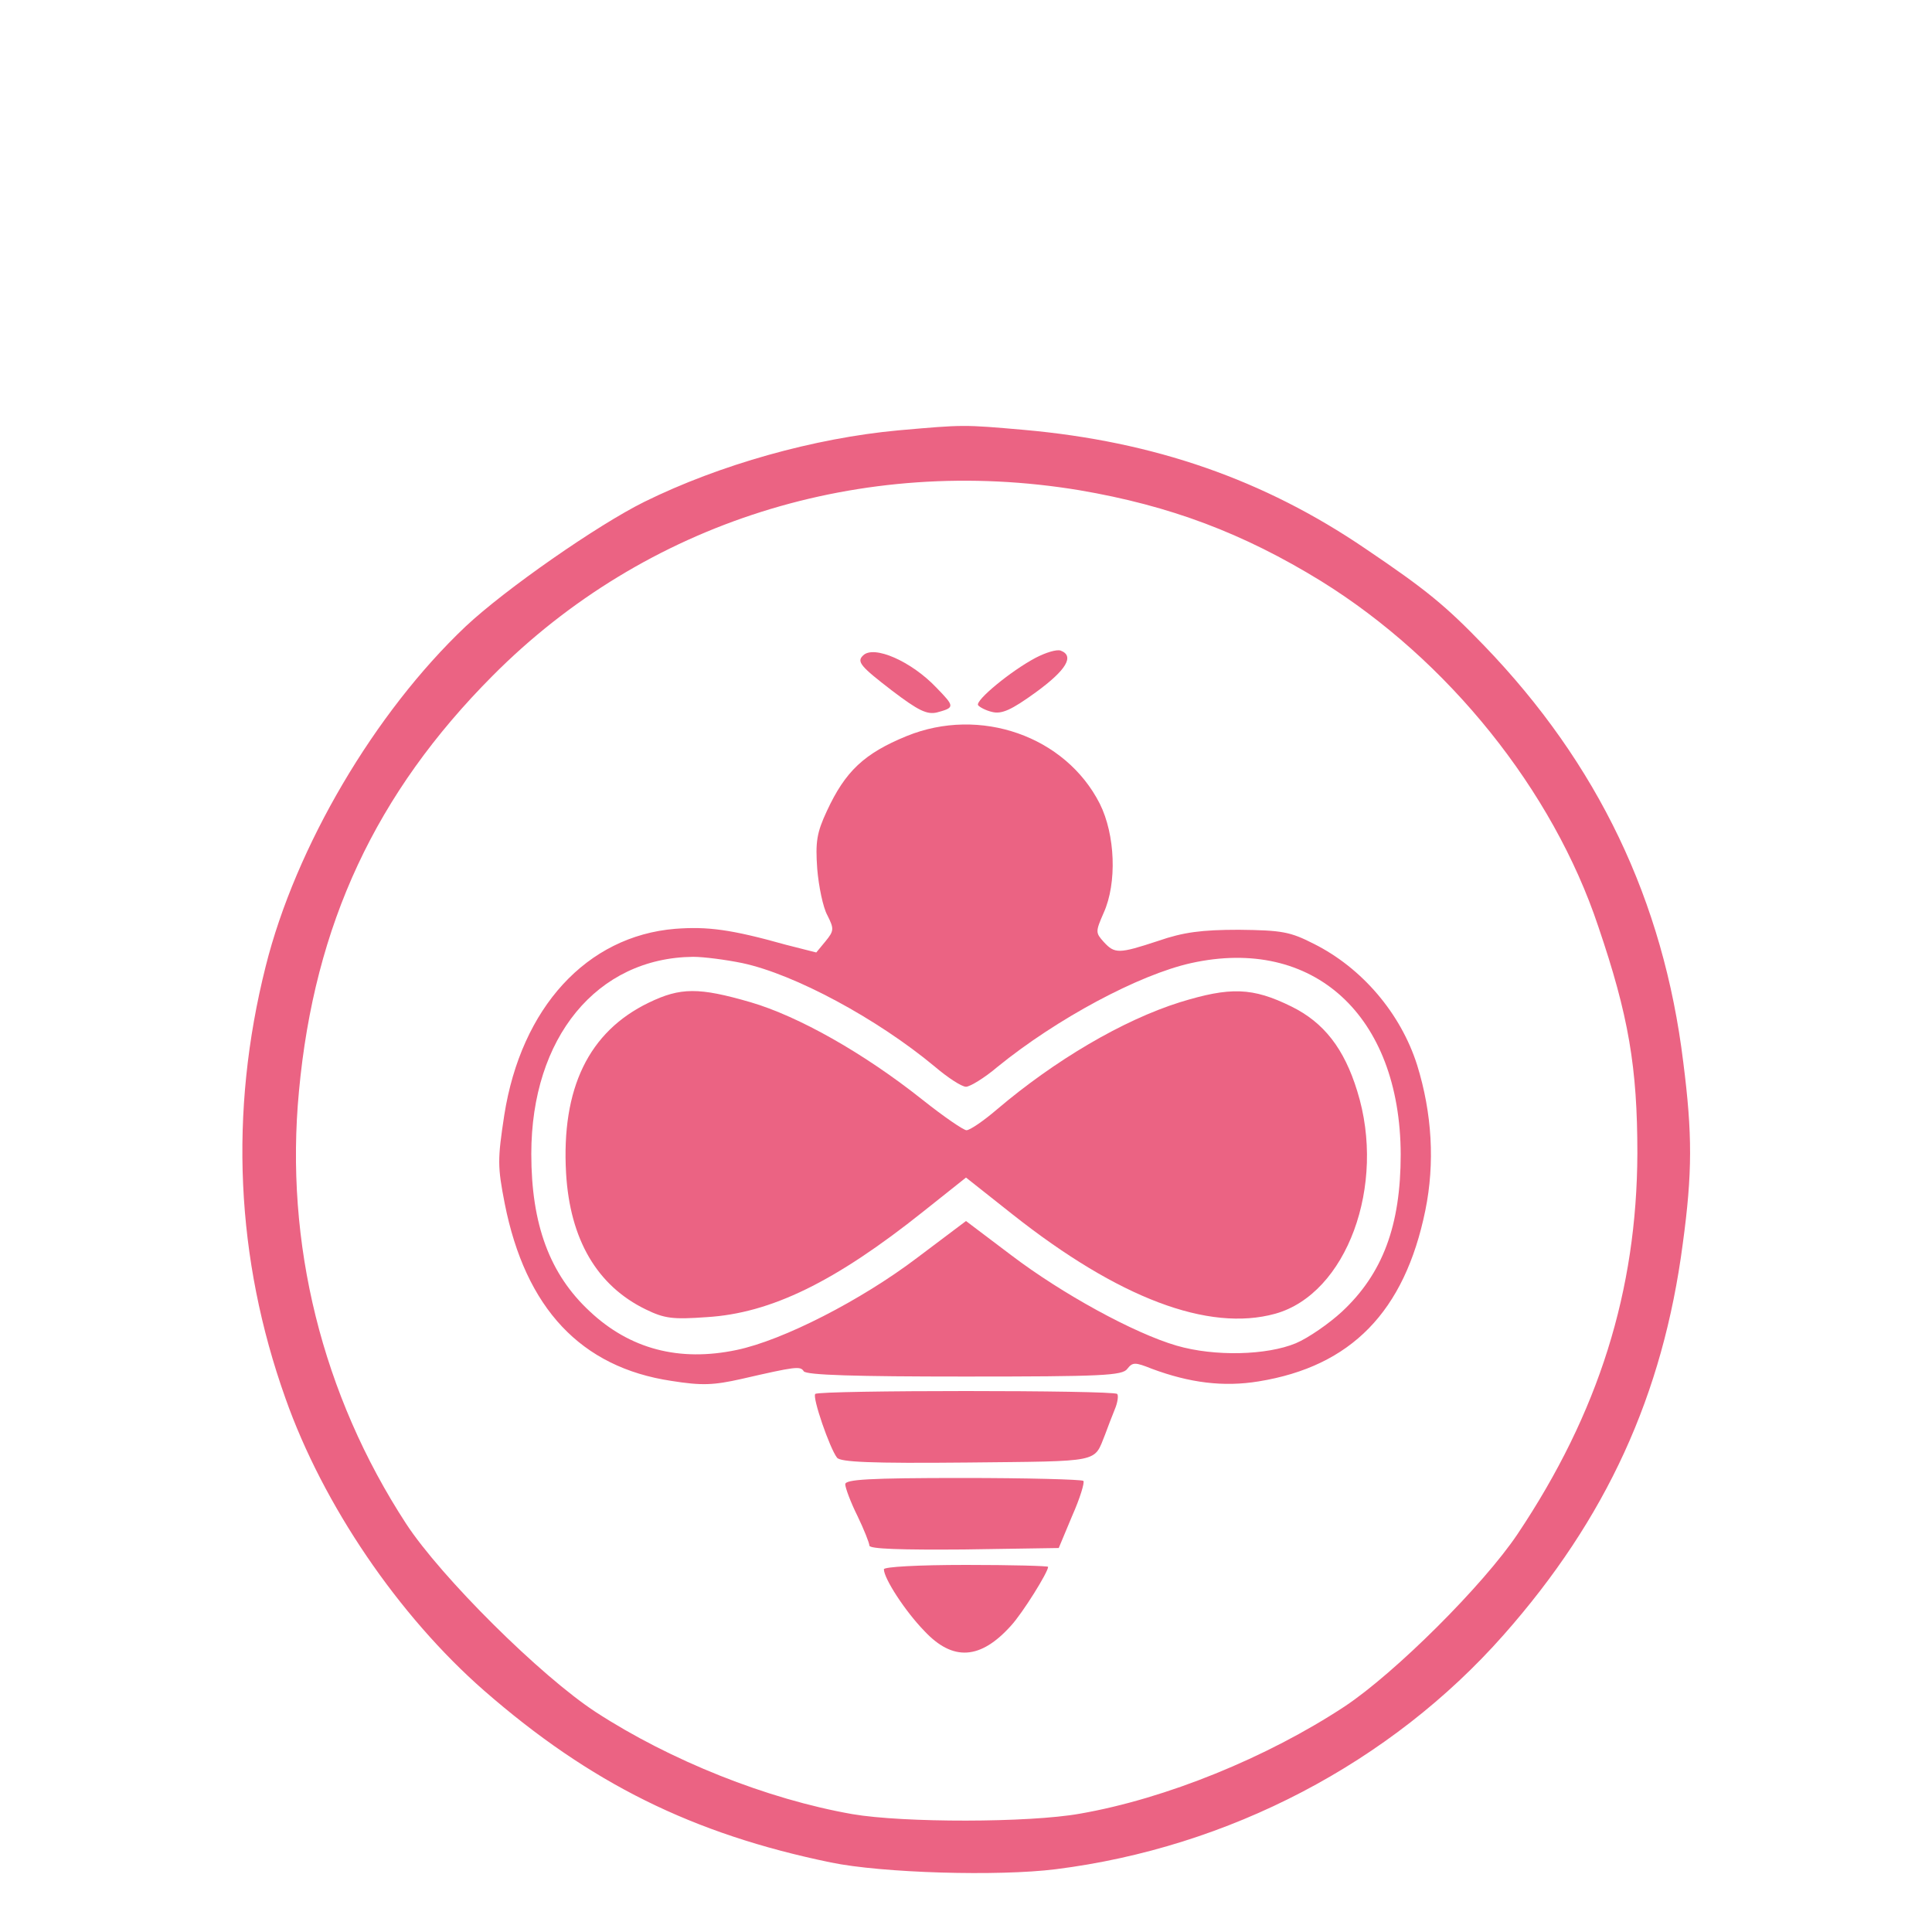 <?xml version="1.0" standalone="no"?>
<!DOCTYPE svg PUBLIC "-//W3C//DTD SVG 20010904//EN"
 "http://www.w3.org/TR/2001/REC-SVG-20010904/DTD/svg10.dtd">
<svg version="1.0" xmlns="http://www.w3.org/2000/svg"
 width="40pt" height="40pt" viewBox="0 0 400 400"
 preserveAspectRatio="xMidYMid meet">

<g transform="translate(0,440) scale(0.1,-0.1)"
fill="#eb6383" stroke="none">
<path d="M1860 3509 c-174 -16 -370 -71 -526 -148 -97 -48 -288 -181 -370
-258 -188 -178 -352 -456 -414 -704 -76 -302 -62 -605 41 -894 78 -221 234
-450 411 -605 220 -192 432 -297 718 -356 106 -22 347 -29 466 -14 358 45 693
220 927 485 213 241 330 497 371 810 20 147 20 227 1 376 -41 335 -177 618
-412 862 -80 83 -120 116 -246 201 -210 143 -437 222 -707 246 -126 11 -124
11 -260 -1z m375 -124 c188 -32 339 -89 500 -188 263 -163 480 -433 574 -715
63 -185 81 -292 81 -470 -1 -284 -80 -537 -248 -788 -71 -106 -254 -288 -358
-357 -161 -106 -370 -191 -548 -222 -106 -19 -366 -19 -471 -1 -177 31 -377
111 -531 211 -115 75 -321 280 -393 390 -174 267 -252 581 -222 896 32 345
159 617 401 860 316 318 763 459 1215 384z"/>
<path d="M2144 3038 c-51 -27 -125 -88 -119 -98 3 -4 16 -11 29 -14 20 -5 40
4 91 41 63 46 80 75 51 86 -8 3 -31 -4 -52 -15z"/>
<path d="M1787 3043 c-14 -13 -5 -23 60 -73 54 -41 72 -50 93 -45 37 10 37 12
-1 51 -52 55 -130 89 -152 67z"/>
<path d="M1877 2876 c-88 -36 -127 -73 -165 -155 -21 -45 -24 -64 -20 -120 3
-36 12 -80 21 -96 14 -28 14 -32 -4 -54 l-19 -23 -63 16 c-114 32 -162 38
-229 33 -183 -15 -319 -163 -354 -386 -14 -92 -14 -106 1 -183 43 -217 158
-339 345 -367 63 -10 87 -9 145 4 113 26 122 27 129 16 5 -8 108 -11 333 -11
285 0 327 2 337 16 11 14 16 14 51 0 78 -29 148 -38 221 -26 191 31 302 144
345 354 20 98 14 201 -17 301 -34 107 -114 201 -214 251 -49 25 -66 28 -155
29 -77 0 -115 -5 -167 -23 -82 -27 -90 -27 -113 -2 -17 19 -17 21 0 60 28 62
24 162 -8 226 -71 140 -248 202 -400 140z m-340 -470 c108 -23 279 -115 398
-214 27 -23 56 -42 65 -42 8 0 38 18 65 41 123 100 293 191 401 215 253 56
433 -108 434 -396 0 -147 -37 -247 -122 -326 -26 -24 -69 -54 -95 -65 -60 -25
-168 -28 -247 -5 -89 26 -238 108 -342 187 l-94 71 -101 -76 c-116 -88 -278
-171 -374 -191 -119 -25 -221 2 -304 80 -83 77 -121 180 -121 326 0 241 136
406 335 408 22 0 68 -6 102 -13z"/>
<path d="M1343 2324 c-124 -60 -181 -177 -171 -353 8 -137 64 -233 165 -282
39 -19 56 -21 126 -16 133 8 266 73 449 219 l88 70 96 -76 c220 -174 406 -244
544 -206 148 41 231 266 170 461 -27 88 -69 142 -136 175 -81 40 -127 41 -231
9 -118 -37 -259 -120 -379 -222 -28 -24 -56 -43 -63 -43 -6 0 -47 28 -91 63
-122 97 -257 173 -356 202 -107 31 -145 31 -211 -1z"/>
<path d="M1688 1514 c-7 -6 30 -113 45 -132 7 -9 69 -12 270 -10 280 3 261 -1
285 58 5 14 14 37 20 52 6 14 8 29 5 32 -8 8 -618 8 -625 0z"/>
<path d="M1750 1327 c0 -7 11 -37 25 -65 14 -29 25 -57 25 -62 0 -7 67 -9 196
-8 l196 3 28 67 c16 36 26 69 23 72 -4 3 -116 6 -250 6 -194 0 -243 -3 -243
-13z"/>
<path d="M1830 1151 c0 -19 44 -87 84 -128 59 -63 116 -59 179 11 24 26 77
111 77 122 0 2 -76 4 -170 4 -100 0 -170 -4 -170 -9z"/>
</g>
</svg>
